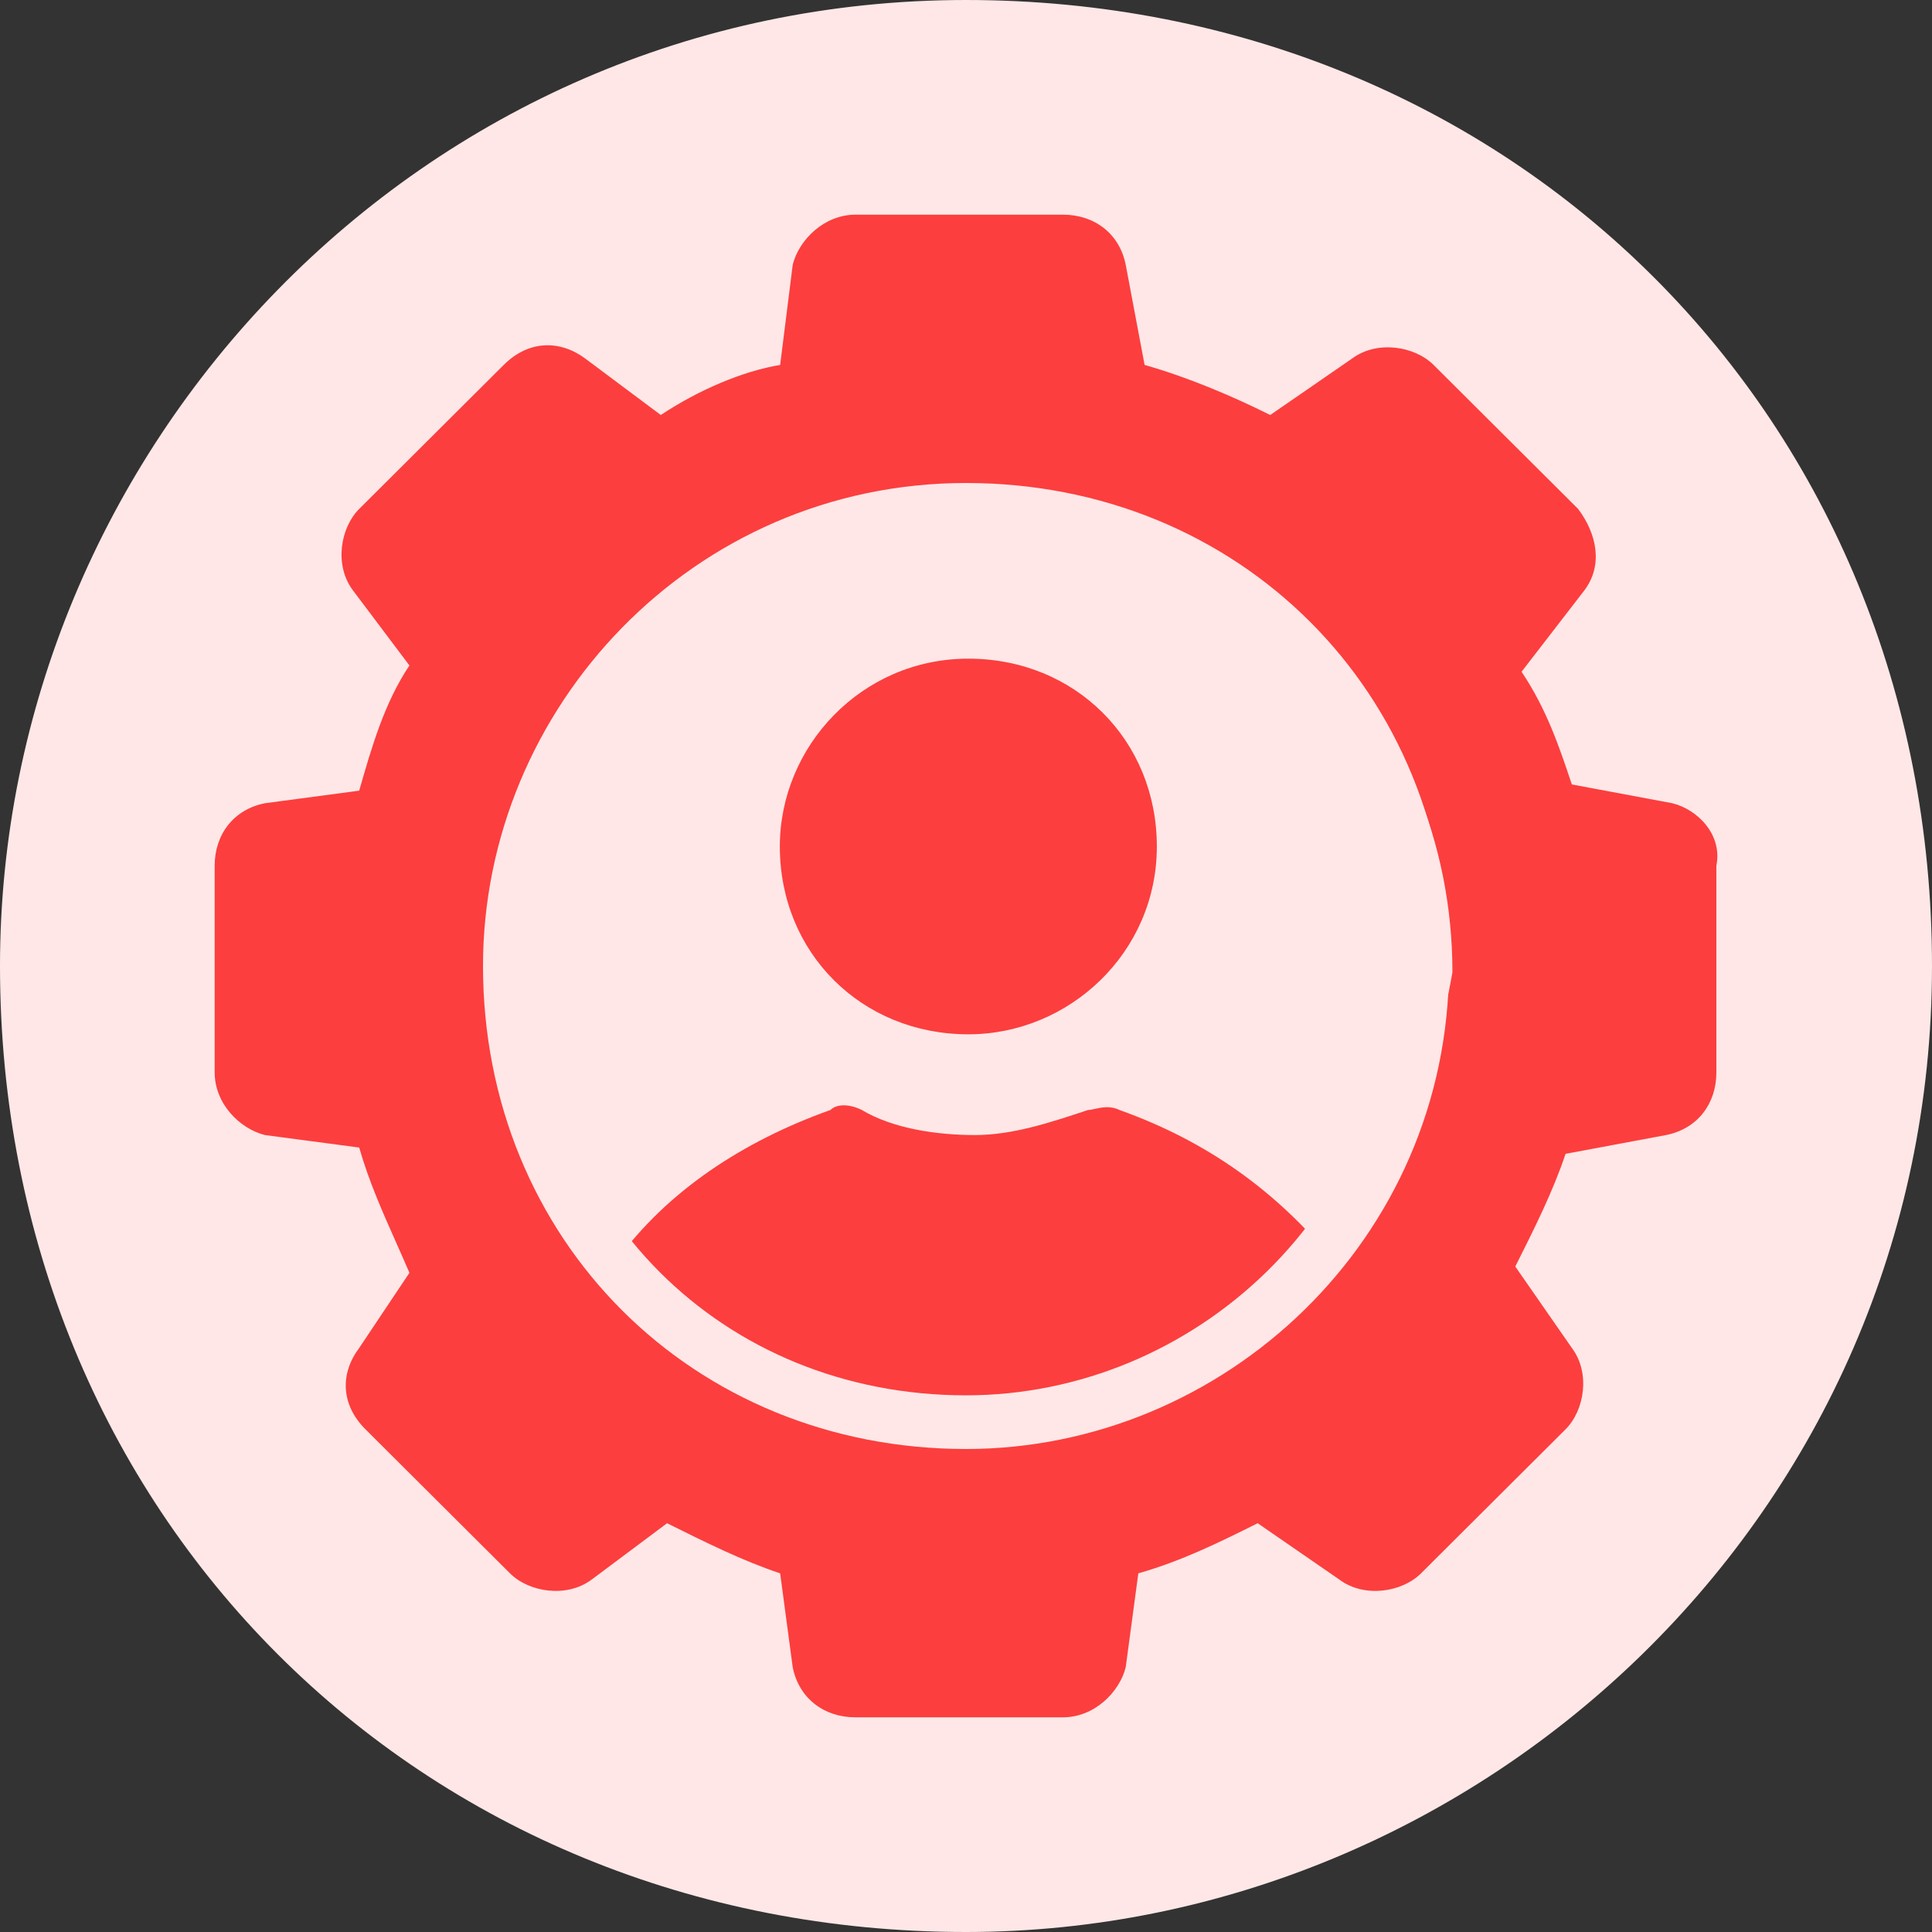 <svg width="36" height="36" viewBox="0 0 36 36" fill="none" xmlns="http://www.w3.org/2000/svg">
<rect x="0" y="0" width="36" height="36" fill="#333333" stroke="none"/>
<path d="M18 0C7.8 0 0 8.4 0 18C0 28.2 7.8 36 18 36C27.6 36 36 28.2 36 18C36 7.8 28.2 0 18 0Z" fill="#FFE7E7"/>
<path fill-rule="evenodd" clip-rule="evenodd" d="M29.289 14.617L31.162 14.967C31.631 15.083 32.099 15.55 31.982 16.133V19.983C31.982 20.567 31.631 21.033 31.045 21.15L29.172 21.5C28.938 22.2 28.587 22.9 28.235 23.6L29.289 25.117C29.64 25.583 29.523 26.283 29.172 26.633L26.479 29.317C26.128 29.667 25.425 29.783 24.957 29.433L23.435 28.383L23.435 28.383C22.733 28.733 22.03 29.083 21.211 29.317L20.976 31.067C20.859 31.533 20.391 32 19.806 32H15.942C15.357 32 14.888 31.65 14.771 31.067L14.537 29.317C13.835 29.083 13.132 28.733 12.43 28.383L12.43 28.383L11.025 29.433C10.556 29.783 9.854 29.667 9.503 29.317L6.81 26.633C6.342 26.167 6.342 25.583 6.693 25.117L7.629 23.717C7.547 23.525 7.464 23.339 7.383 23.157C7.12 22.564 6.872 22.008 6.693 21.383L4.937 21.15C4.468 21.033 4 20.567 4 19.983V16.133C4 15.55 4.351 15.083 4.937 14.967L6.693 14.733C6.927 13.917 7.161 13.1 7.629 12.4L6.576 11C6.224 10.533 6.342 9.833 6.693 9.483L9.386 6.8C9.854 6.333 10.439 6.333 10.908 6.683L12.313 7.733C13.015 7.267 13.835 6.917 14.537 6.8L14.771 4.933C14.888 4.467 15.357 4 15.942 4H19.806C20.391 4 20.859 4.35 20.976 4.933L21.328 6.8C22.147 7.033 22.967 7.383 23.669 7.733L25.191 6.683C25.66 6.333 26.362 6.45 26.713 6.8L29.406 9.483C29.757 9.95 29.874 10.533 29.523 11L28.352 12.517C28.821 13.217 29.055 13.917 29.289 14.617ZM20.859 20.683C22.498 21.267 23.786 22.2 24.84 23.483C26.011 21.967 26.713 20.1 27.064 18.117C27.064 13.217 23.201 9.367 18.401 9.367C13.483 9.367 9.62 13.333 9.62 18.117C9.62 20.1 10.322 21.967 11.493 23.483C12.43 22.2 13.835 21.267 15.474 20.683C15.591 20.567 15.825 20.567 16.059 20.683C16.645 21.033 17.464 21.15 18.166 21.15C18.869 21.15 19.572 20.917 20.274 20.683C20.307 20.683 20.349 20.674 20.398 20.663C20.523 20.636 20.691 20.599 20.859 20.683ZM14.531 15.773C14.531 13.907 16.053 12.273 18.044 12.273C20.034 12.273 21.556 13.79 21.556 15.773C21.556 17.757 19.917 19.273 18.044 19.273C16.053 19.273 14.531 17.757 14.531 15.773Z" fill="#FC3E3E"/>
<path d="M9.5 18C9.5 13.465 13.187 9.5 18 9.5C22.824 9.5 26.5 13.176 26.5 18C26.5 22.813 22.535 26.5 18 26.5C13.176 26.5 9.5 22.824 9.5 18Z" stroke="#FFE7E7"/>
</svg>
